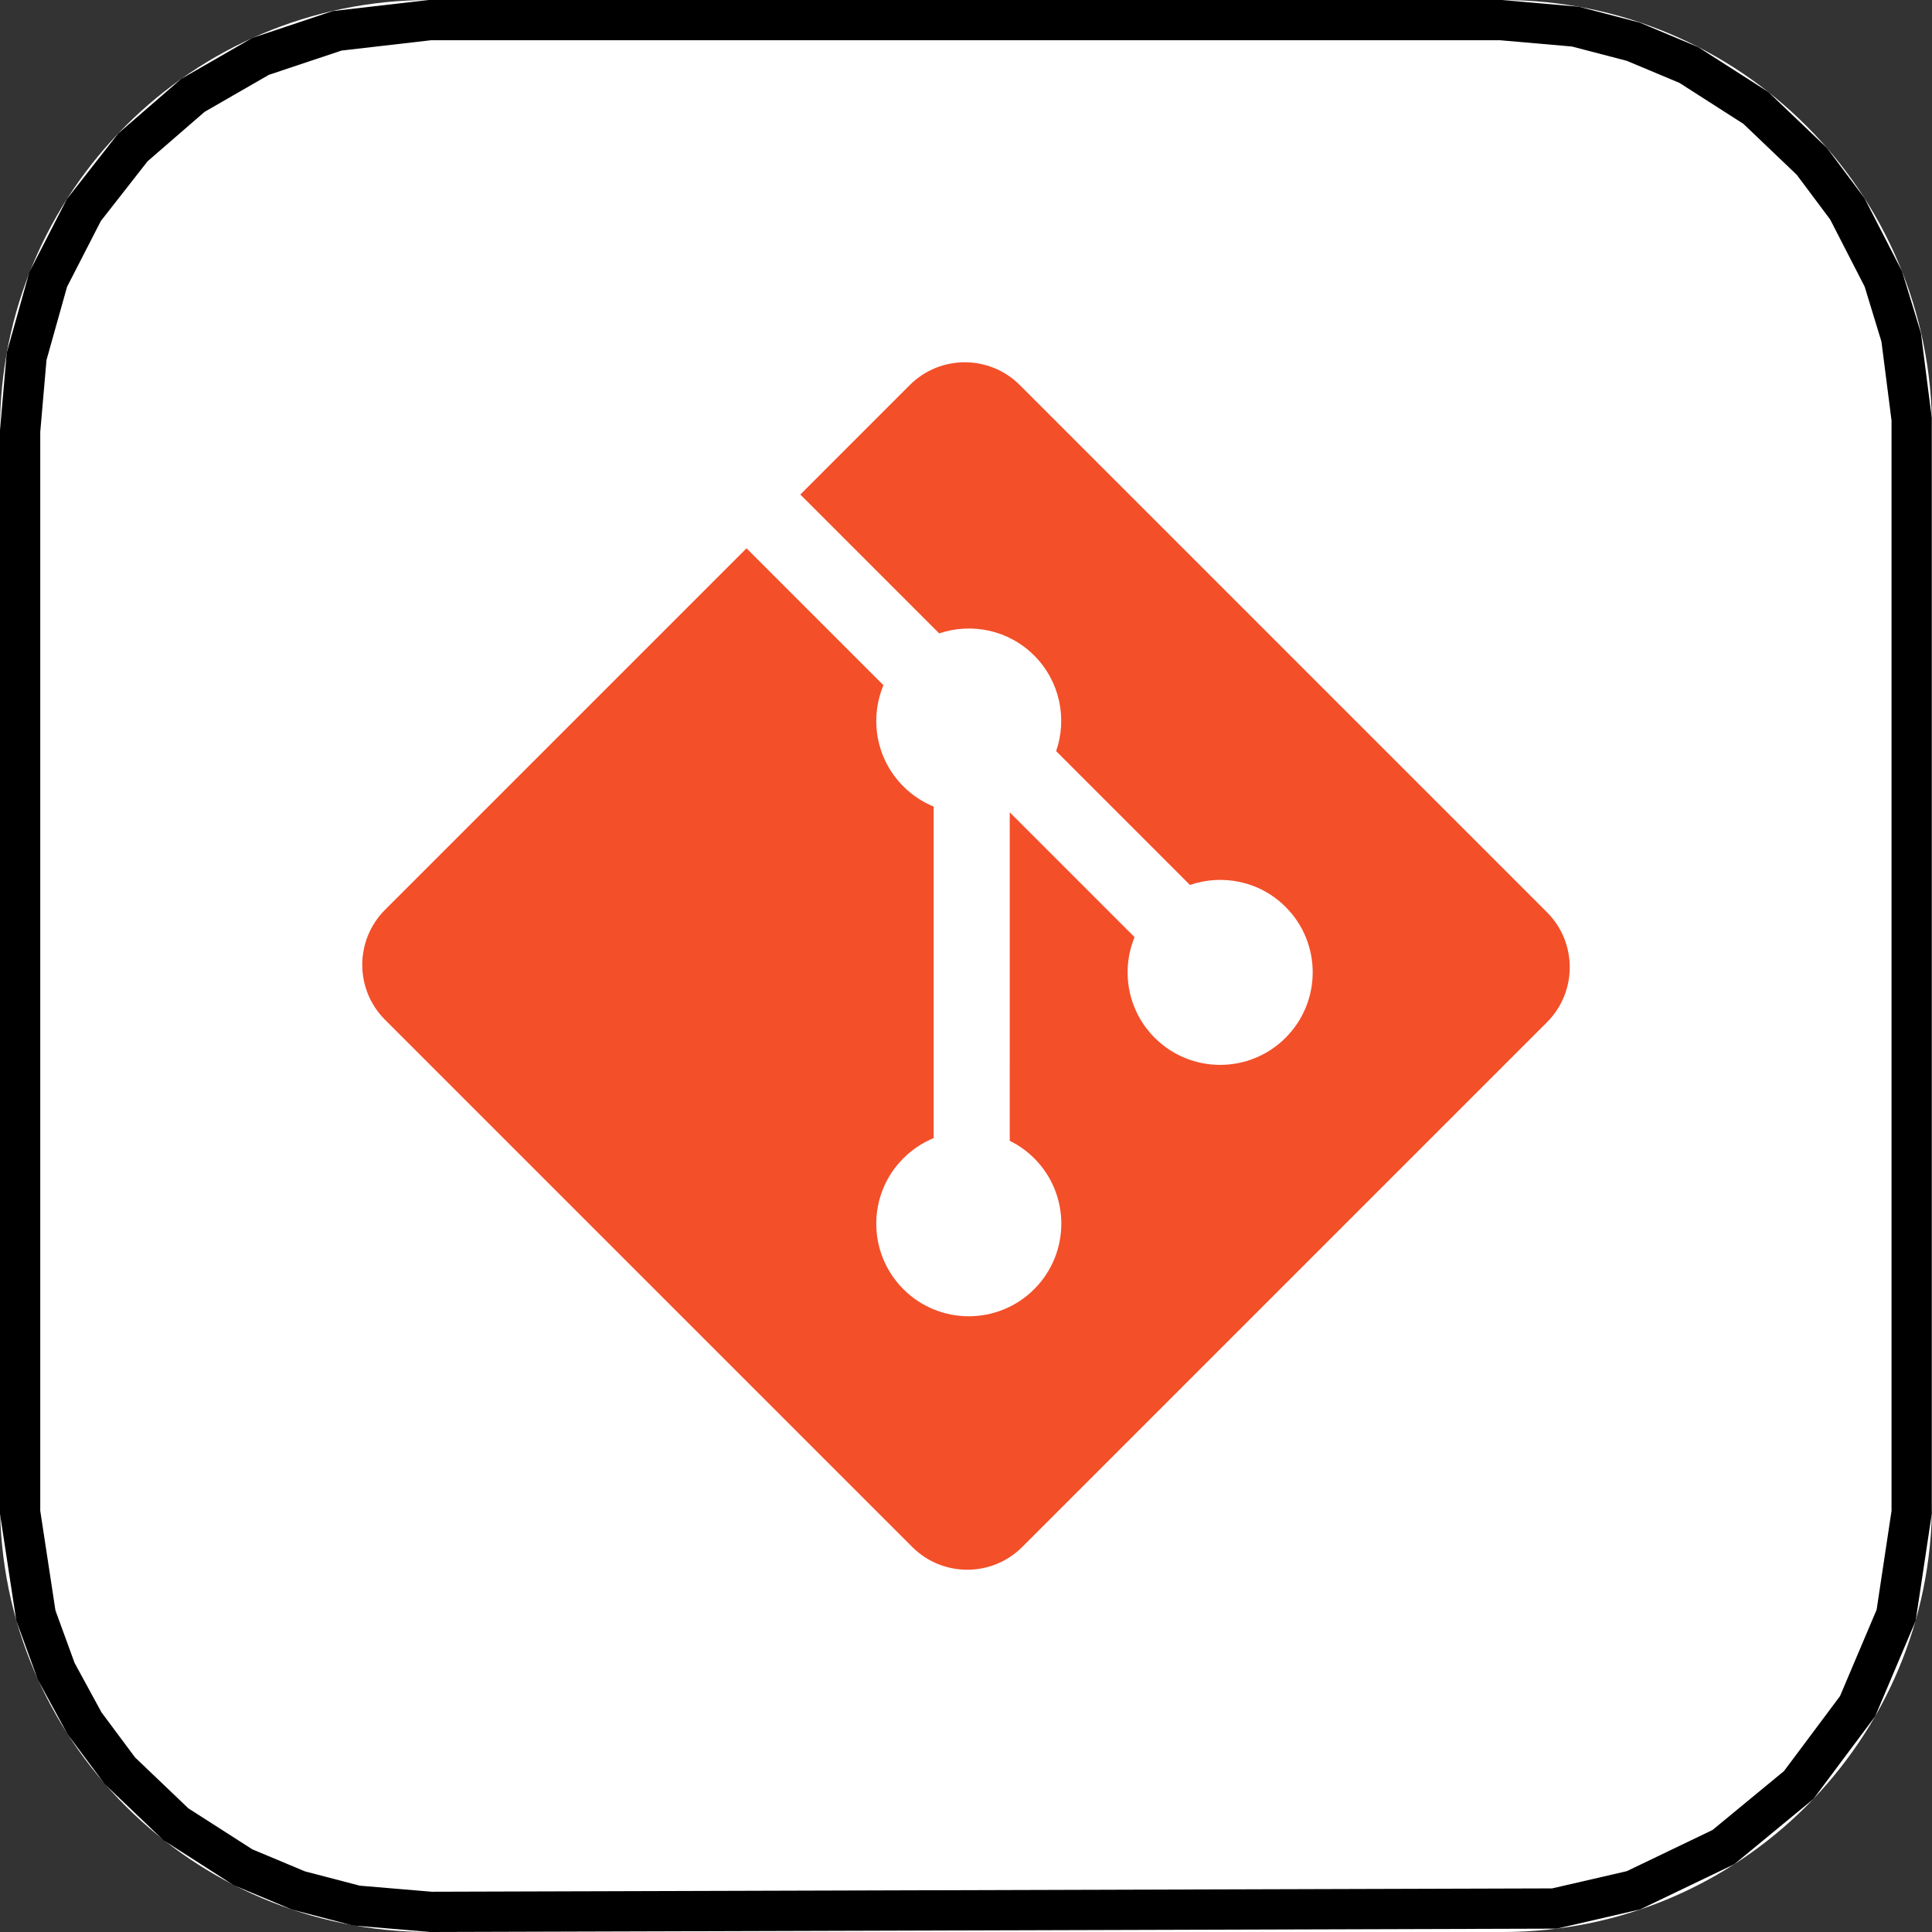 <?xml version="1.0" encoding="UTF-8"?>
<svg width="144px" height="144px" viewBox="0 0 144 144" xmlns="http://www.w3.org/2000/svg" xmlns:xlink="http://www.w3.org/1999/xlink" version="1.1">
 <rect x="0" y="0" width="144" height="144" fill="#333333" stroke="none"/>
 <!-- Generated by Pixelmator Pro 2.0.2 -->
 <defs>
  <path id="Rounded-Rectangle" d="M32 0 C14.327 0 0 14.327 0 32 L0 112 C0 129.673 14.327 144 32 144 L112 144 C129.673 144 144 129.673 144 112 L144 32 C144 14.327 129.673 0 112 0 Z"/>
 </defs>
 <use id="Rounded-Rectangle-1" xlink:href="#Rounded-Rectangle" fill="#ffffff" fill-opacity="1" stroke="none"/>
 <defs>
  <path id="stroke-path" d="M115.859 142.25 L121.75 140.891 128.453 137.672 134.063 133.047 138.453 127.172 141.328 120.391 142.484 112.719 142.484 31.25 141.703 25.141 140.375 20.797 137.688 15.563 135.047 12.031 130.875 8.047 125.875 4.844 121.734 3.109 117.422 1.984 111.875 1.5 32.031 1.5 25.125 2.297 19.422 4.203 14.375 7.109 9.906 10.984 6.25 15.656 3.594 20.828 1.984 26.563 1.5 32.125 1.5 112.719 2.672 120.406 4.188 124.563 6.297 128.438 8.938 131.984 13.109 135.969 18.109 139.172 22.25 140.906 26.563 142.031 32.125 142.5 Z"/>
 </defs>
 <use id="Rounded-Rectangle-2" stroke="#000000" stroke-opacity="1" stroke-linecap="round" fill="none" stroke-width="3" xlink:href="#stroke-path"/>
 <path id="Path" d="M115.302 67.992 L76.008 28.699 C73.746 26.436 70.076 26.436 67.811 28.699 L59.652 36.859 70.002 47.21 C72.409 46.398 75.166 46.942 77.083 48.859 79.011 50.789 79.551 53.57 78.719 55.984 L88.694 65.96 C91.108 65.128 93.893 65.666 95.82 67.596 98.515 70.289 98.515 74.654 95.82 77.349 93.125 80.044 88.761 80.044 86.064 77.349 84.038 75.321 83.537 72.344 84.564 69.848 L75.261 60.545 75.26 85.028 C75.917 85.353 76.537 85.786 77.084 86.332 79.778 89.025 79.778 93.388 77.084 96.087 74.39 98.78 70.023 98.78 67.332 96.087 64.638 93.389 64.638 89.025 67.332 86.332 67.998 85.667 68.768 85.164 69.59 84.827 L69.59 60.118 C68.768 59.781 67.999 59.282 67.332 58.612 65.291 56.573 64.8 53.579 65.847 51.072 L55.642 40.868 28.699 67.81 C26.435 70.075 26.435 73.745 28.699 76.009 L67.994 115.302 C70.257 117.565 73.926 117.565 76.192 115.302 L115.303 76.192 C117.566 73.927 117.566 70.255 115.302 67.992 Z" fill="#f34f29" fill-opacity="1" stroke="none"/>
</svg>
